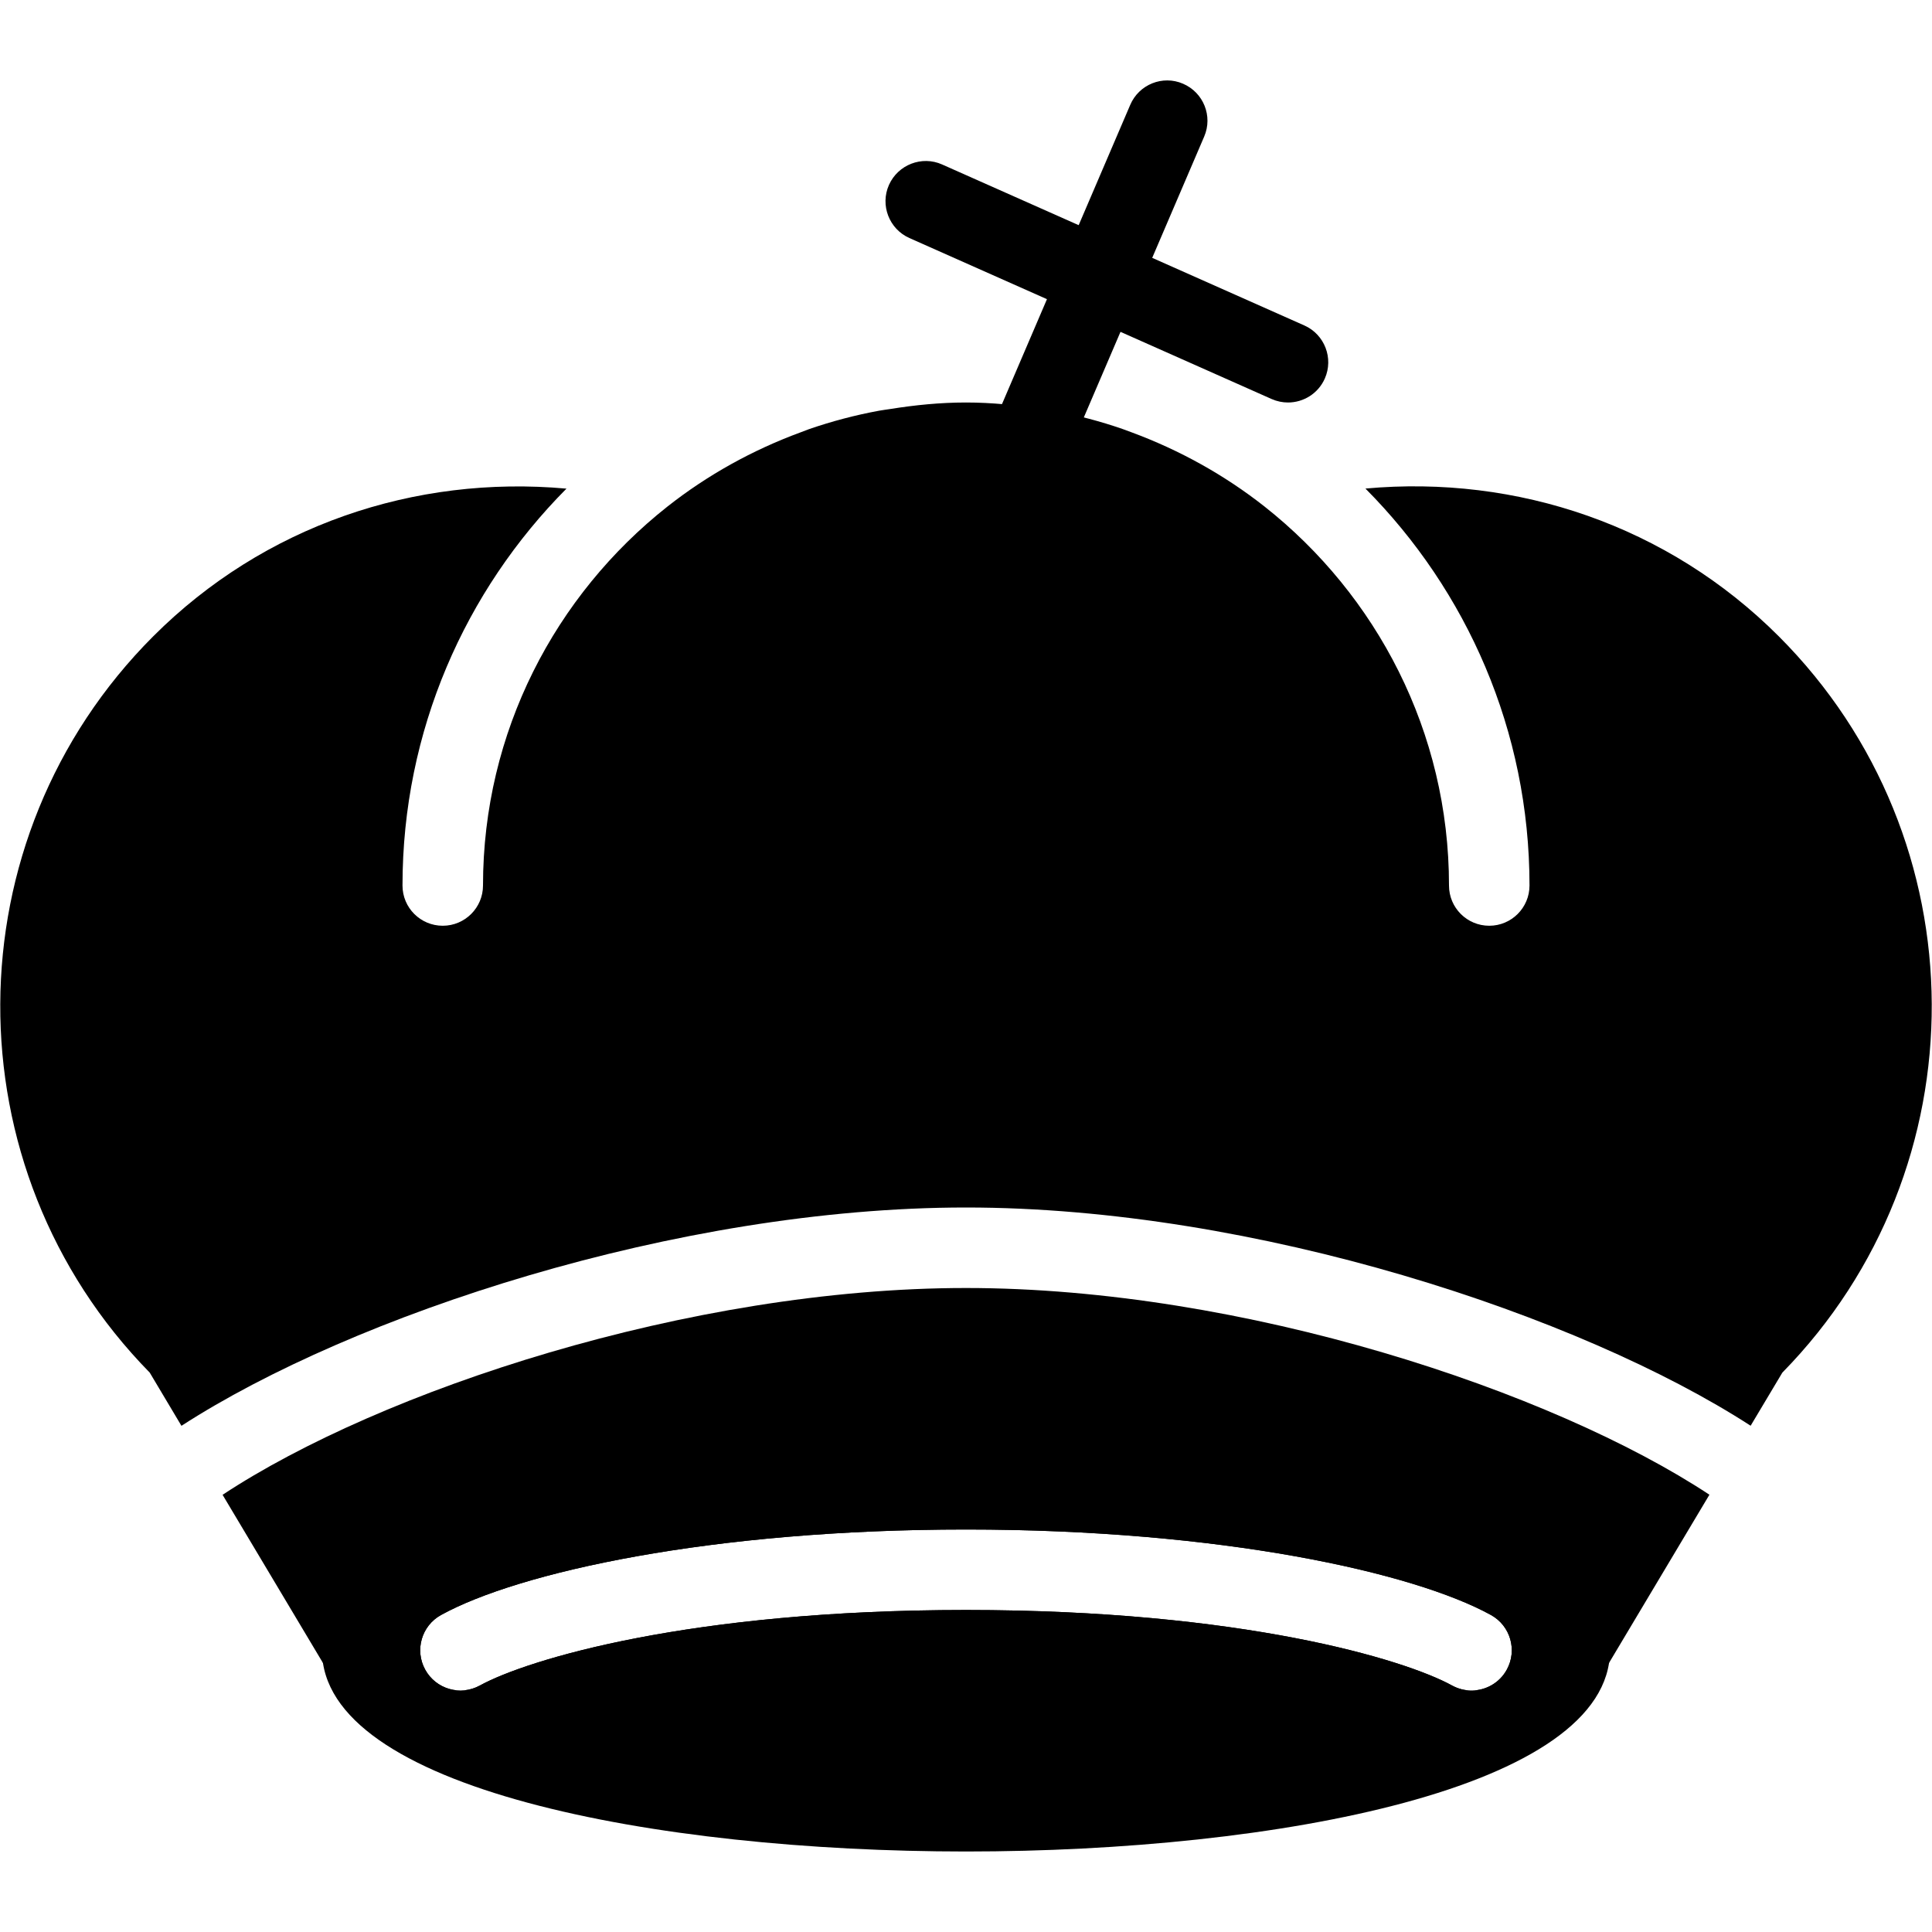 <?xml version="1.0" encoding="iso-8859-1"?>
<!-- Generator: Adobe Illustrator 19.0.0, SVG Export Plug-In . SVG Version: 6.00 Build 0)  -->
<svg version="1.1" id="Layer_1" xmlns="http://www.w3.org/2000/svg" xmlns:xlink="http://www.w3.org/1999/xlink" x="0px" y="0px"
	 viewBox="0 0 24 24" style="enable-background:new 0 0 24 24;" xml:space="preserve">
<g>
	<path d="M12,16c-3.437,0-7.279,1.278-9.235,2.569l1.306,2.188C4.161,20.907,4.324,21,4.5,21h13.779
		c-0.082,0-0.164-0.02-0.241-0.062C17.449,20.614,15.429,20,12,20s-5.449,0.614-6.039,0.938c-0.243,0.133-0.546,0.045-0.679-0.197
		c-0.133-0.242-0.045-0.546,0.197-0.679C6.439,19.533,8.828,19,12,19s5.561,0.533,6.521,1.062c0.242,0.133,0.33,0.437,0.197,0.679
		C18.627,20.907,18.456,21,18.279,21H19.5c0.176,0,0.339-0.093,0.429-0.244l1.306-2.188C19.281,17.278,15.441,16,12,16z"/>
	<path d="M22.096,7.904c-1.373-1.373-3.246-2.007-5.134-1.835C18.221,7.336,19,9.078,19,11c0,0.276-0.224,0.5-0.5,0.5
		S18,11.277,18,11c0-1.909-0.899-3.608-2.292-4.708l0,0c-0.495-0.39-1.054-0.701-1.655-0.923c-0.034-0.013-0.068-0.026-0.103-0.038
		c-0.281-0.098-0.572-0.174-0.87-0.229c-0.046-0.008-0.092-0.014-0.138-0.021C12.635,5.033,12.322,5,12.002,5
		c-0.001,0-0.003,0-0.004,0c-0.32,0-0.633,0.032-0.94,0.081c-0.046,0.007-0.093,0.013-0.138,0.021
		c-0.298,0.055-0.589,0.132-0.87,0.229C10.015,5.344,9.981,5.357,9.947,5.37c-0.601,0.221-1.16,0.532-1.655,0.922
		C6.899,7.392,6,9.091,6,11c0,0.276-0.224,0.5-0.5,0.5S5,11.277,5,11c0-1.922,0.779-3.664,2.037-4.93
		C5.149,5.899,3.277,6.531,1.904,7.904c-2.52,2.52-2.534,6.609-0.044,9.147l0.394,0.661C4.372,16.342,8.407,15,12,15
		c3.596,0,7.631,1.342,9.747,2.711l0.394-0.66C24.63,14.513,24.616,10.424,22.096,7.904z"/>
	<g>
		<path d="M11.5,9c-0.066,0-0.133-0.013-0.197-0.041c-0.254-0.109-0.372-0.403-0.263-0.656l3-7c0.108-0.254,0.403-0.373,0.656-0.263
			c0.254,0.109,0.372,0.403,0.263,0.656l-3,7C11.878,8.887,11.694,9,11.5,9z"/>
	</g>
	<g>
		<path d="M16,5c-0.068,0-0.137-0.014-0.203-0.043l-4.5-2c-0.252-0.112-0.366-0.408-0.254-0.66c0.113-0.252,0.409-0.366,0.66-0.254
			l4.5,2c0.252,0.112,0.366,0.408,0.254,0.66C16.374,4.89,16.191,5,16,5z"/>
	</g>
	<path d="M12,18c-3.853,0-8,0.782-8,2.5S8.147,23,12,23s8-0.782,8-2.5S15.853,18,12,18z M18.718,20.741
		C18.627,20.907,18.456,21,18.279,21c-0.082,0-0.164-0.02-0.241-0.062C17.449,20.614,15.429,20,12,20s-5.449,0.614-6.039,0.938
		c-0.243,0.133-0.546,0.045-0.679-0.197c-0.133-0.242-0.045-0.546,0.197-0.679C6.439,19.533,8.828,19,12,19s5.561,0.533,6.521,1.062
		C18.763,20.196,18.851,20.499,18.718,20.741z"/>
</g>
<g>
</g>
<g>
</g>
<g>
</g>
<g>
</g>
<g>
</g>
<g>
</g>
<g>
</g>
<g>
</g>
<g>
</g>
<g>
</g>
<g>
</g>
<g>
</g>
<g>
</g>
<g>
</g>
<g>
</g>
</svg>
